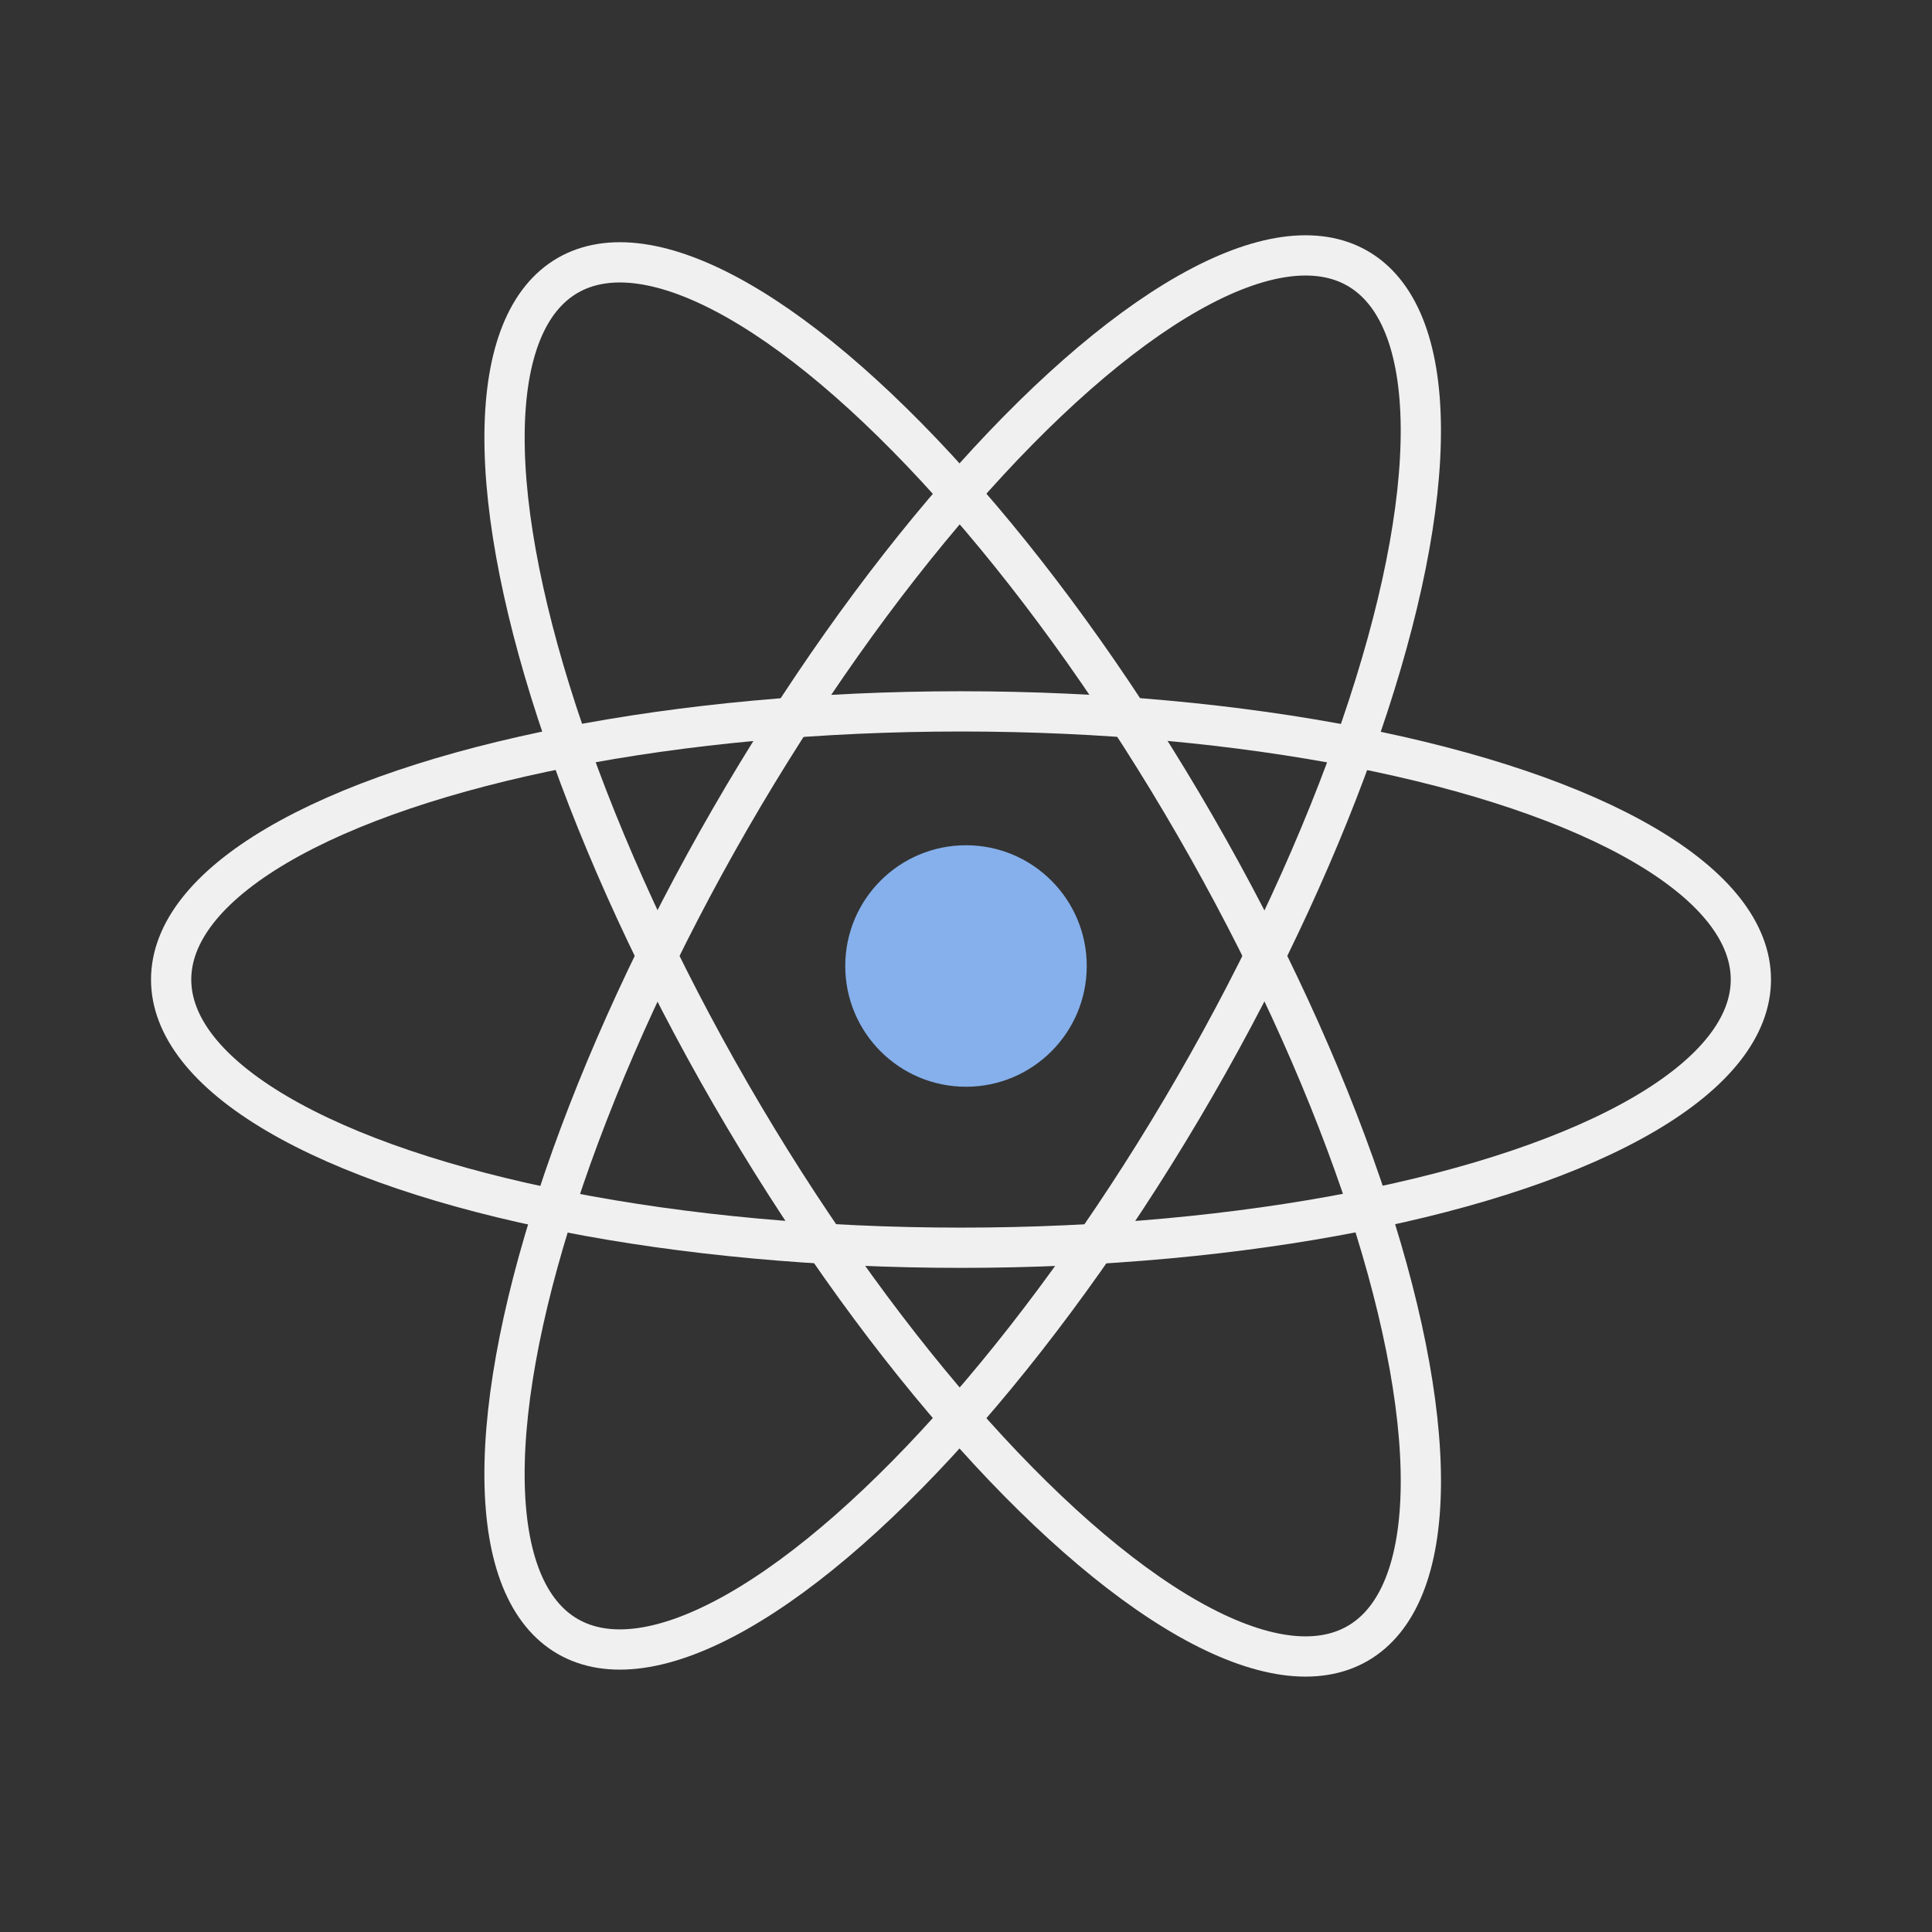 <svg width="96" height="96" viewBox="0 0 96 96" fill="none" xmlns="http://www.w3.org/2000/svg">
<rect x="0" y="0" width="96" height="96" fill="#333333" stroke="none"/>
<ellipse rx="13.326" ry="39.248" transform="matrix(-0.866 -0.5 -0.5 0.866 47.835 47.327)" stroke="#F0F0F0" stroke-width="2"/>
<ellipse cx="47.836" cy="47.673" rx="13.326" ry="39.248" transform="rotate(150 47.836 47.673)" stroke="#F0F0F0" stroke-width="2"/>
<ellipse rx="13.326" ry="39.248" transform="matrix(0 -1 -1 0 47.752 48.674)" stroke="#F0F0F0" stroke-width="2"/>
<circle cx="48" cy="48" r="6" fill="#85B0EB"/>
</svg>
